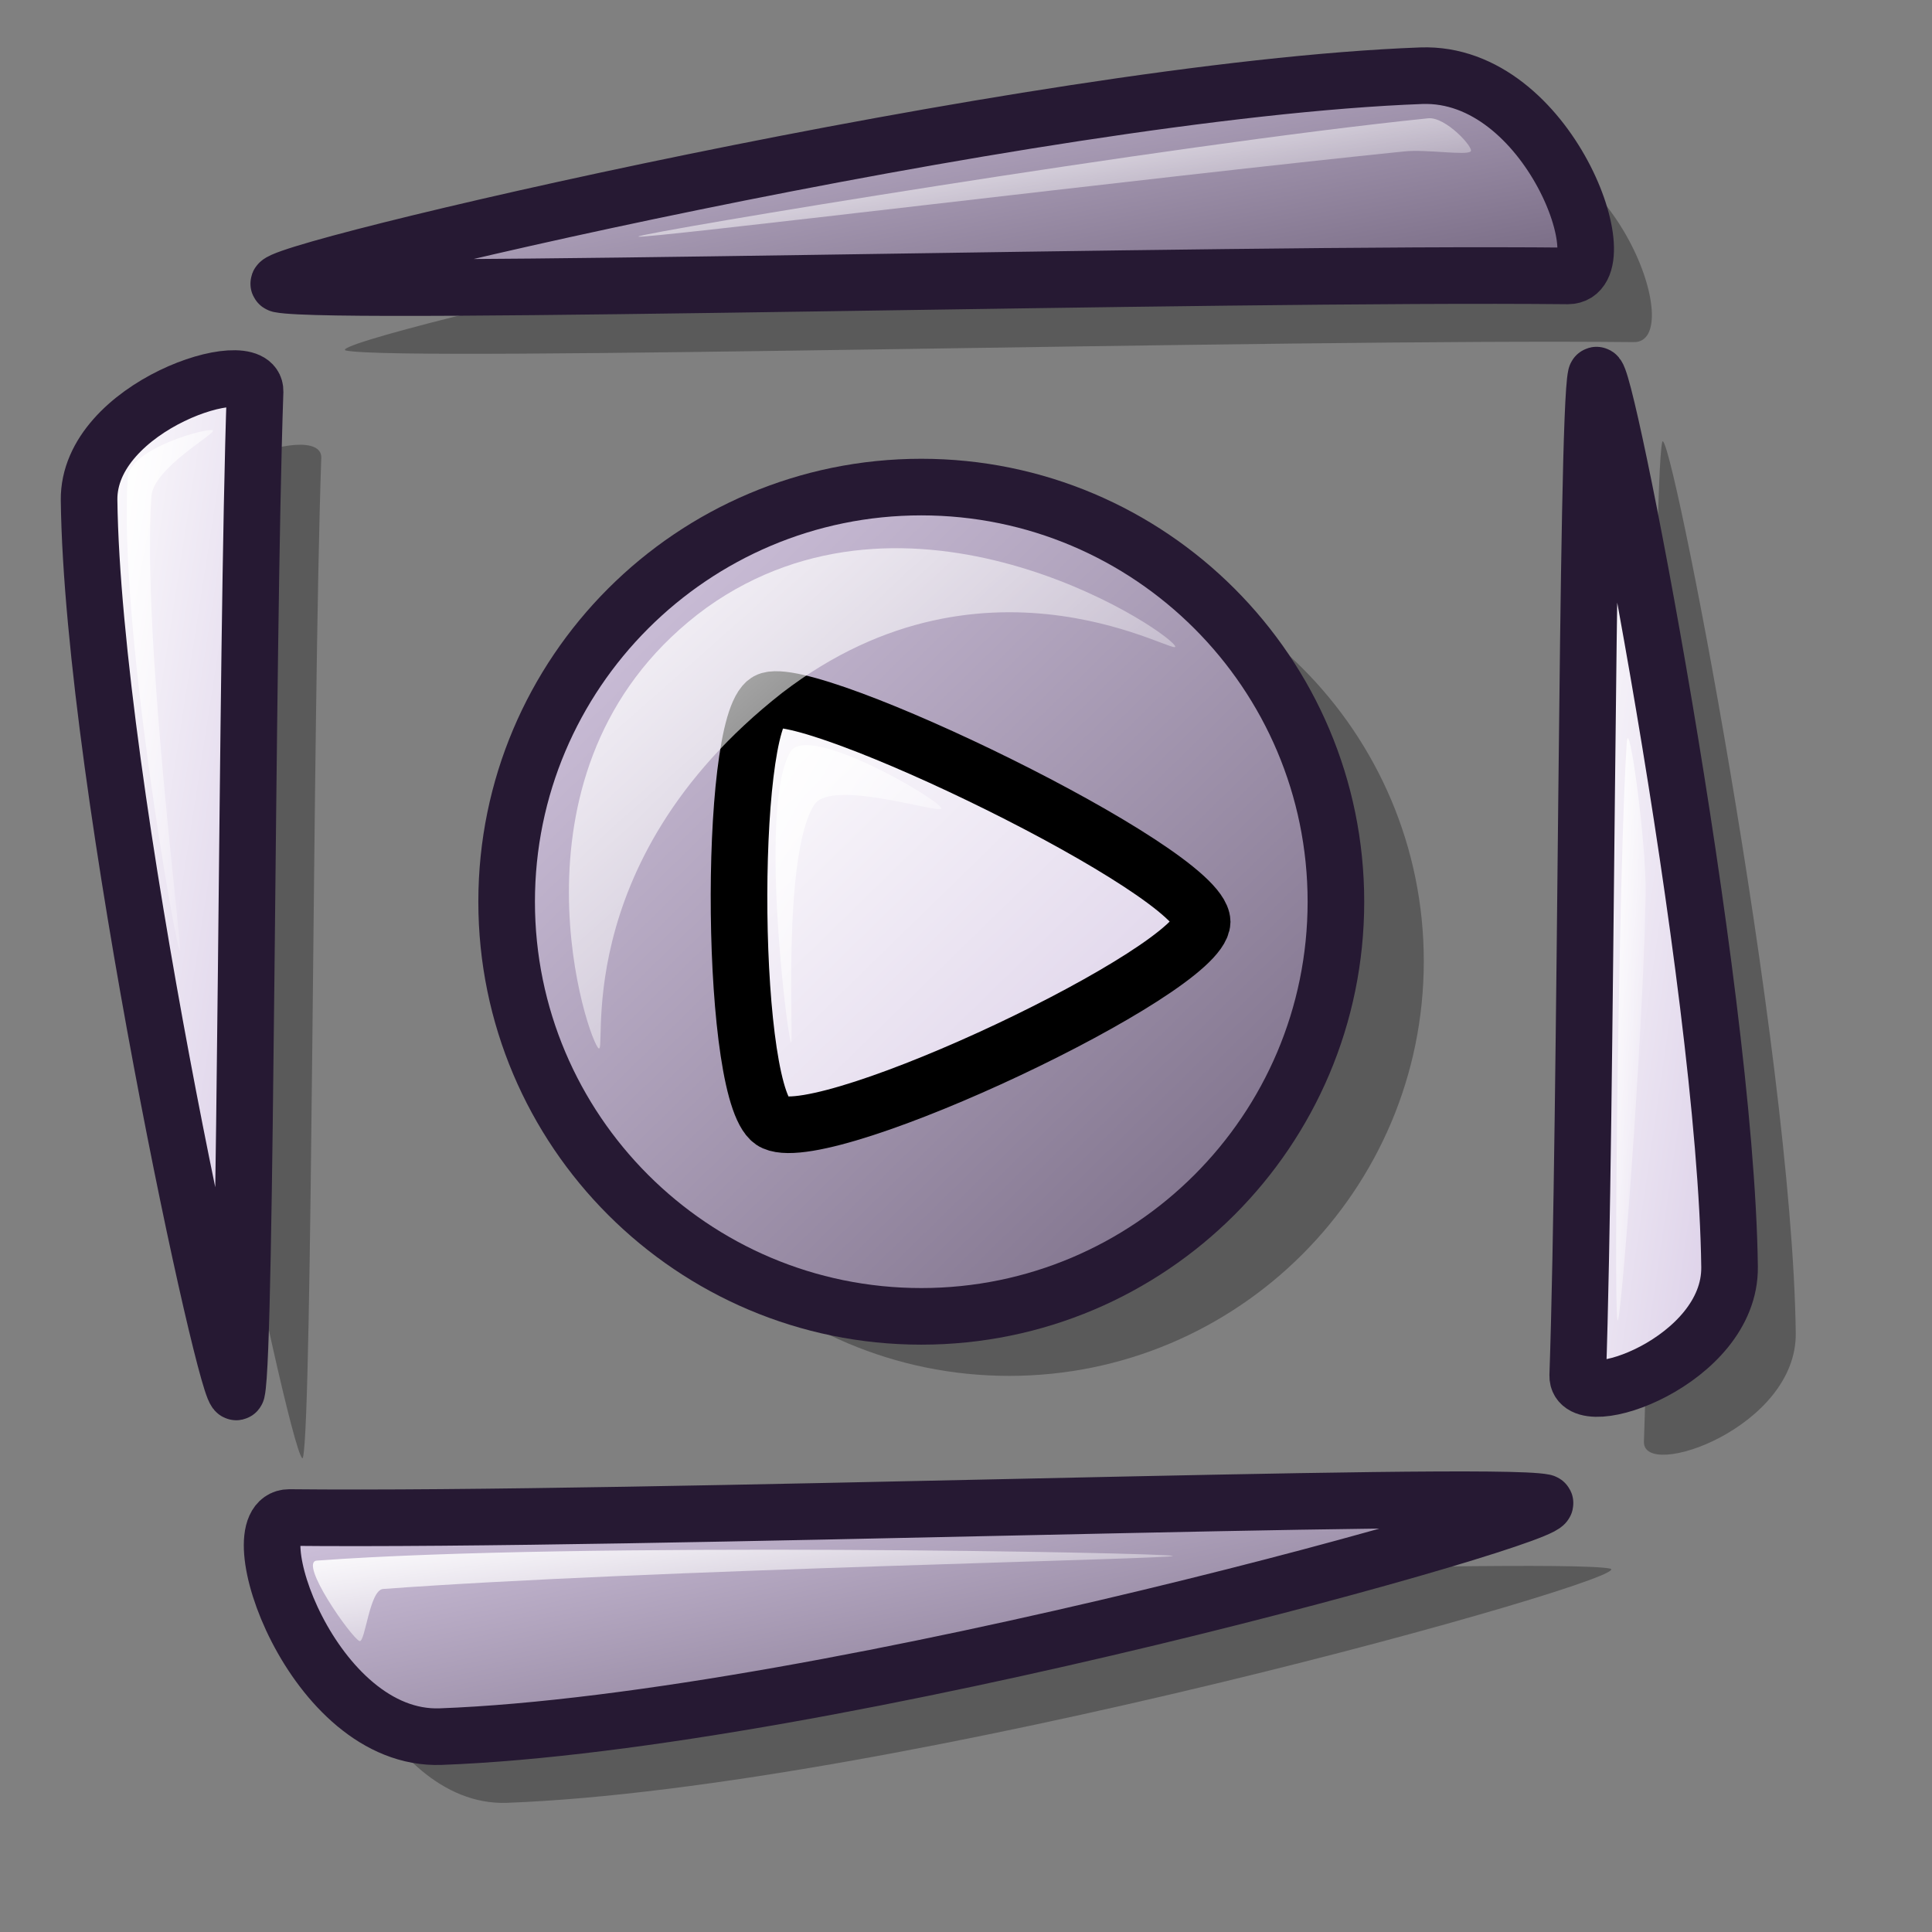 <?xml version="1.0" encoding="UTF-8" standalone="no"?>
<!DOCTYPE svg PUBLIC "-//W3C//DTD SVG 20010904//EN"
"http://www.w3.org/TR/2001/REC-SVG-20010904/DTD/svg10.dtd">
<!-- Created with Inkscape (http://www.inkscape.org/) -->
<svg
   id="svg1"
   sodipodi:version="0.32"
   inkscape:version="0.37"
   width="48pt"
   height="48pt"
   sodipodi:docbase="/home/dan/Projects/Lila-icons/scalable/apps"
   sodipodi:docname="mplayer.svg"
   xmlns="http://www.w3.org/2000/svg"
   xmlns:inkscape="http://www.inkscape.org/namespaces/inkscape"
   xmlns:sodipodi="http://sodipodi.sourceforge.net/DTD/sodipodi-0.dtd"
   xmlns:xlink="http://www.w3.org/1999/xlink">
  <rect width="100%" height="100%" fill="#808080" stroke="none"/>
  <defs
     id="defs3">
    <linearGradient
       id="linearGradient599">
      <stop
         style="stop-color:#ffffff;stop-opacity:1;"
         offset="0"
         id="stop600" />
      <stop
         style="stop-color:#d9cce6;stop-opacity:1;"
         offset="1"
         id="stop601" />
    </linearGradient>
    <linearGradient
       id="linearGradient584">
      <stop
         style="stop-color:#ffffff;stop-opacity:1;"
         offset="0"
         id="stop585" />
      <stop
         style="stop-color:#ffffff;stop-opacity:0;"
         offset="1"
         id="stop586" />
    </linearGradient>
    <linearGradient
       id="linearGradient578">
      <stop
         style="stop-color:#d9cce6;stop-opacity:1;"
         offset="0"
         id="stop579" />
      <stop
         style="stop-color:#73667f;stop-opacity:1;"
         offset="1"
         id="stop580" />
    </linearGradient>
    <linearGradient
       xlink:href="#linearGradient578"
       id="linearGradient581"
       x1="0"
       y1="-0"
       x2="1.004"
       y2="0.906" />
    <linearGradient
       xlink:href="#linearGradient599"
       id="linearGradient583"
       x1="-0"
       y1="0"
       x2="1"
       y2="0.992" />
    <linearGradient
       xlink:href="#linearGradient599"
       id="linearGradient860"
       x1="0"
       y1="0"
       x2="1"
       y2="0.969" />
    <linearGradient
       xlink:href="#linearGradient578"
       id="linearGradient861"
       x1="-0"
       y1="-0"
       x2="0.996"
       y2="0.938" />
    <linearGradient
       xlink:href="#linearGradient578"
       id="linearGradient862"
       x1="0"
       y1="0"
       x2="0.992"
       y2="1.016" />
    <radialGradient
       xlink:href="#linearGradient578"
       id="radialGradient595"
       cx="0.338"
       cy="0.344"
       r="0.665"
       fx="0.331"
       fy="0.336" />
    <linearGradient
       xlink:href="#linearGradient599"
       id="linearGradient652"
       x1="0"
       y1="-0"
       x2="0.986"
       y2="0.992" />
    <linearGradient
       xlink:href="#linearGradient584"
       id="linearGradient654"
       x1="-0"
       y1="-0"
       x2="0.994"
       y2="0.992" />
    <linearGradient
       xlink:href="#linearGradient584"
       id="linearGradient661"
       x1="-0"
       y1="-0"
       x2="0.996"
       y2="0.909" />
    <linearGradient
       xlink:href="#linearGradient584"
       id="linearGradient616"
       x1="-0"
       y1="-0"
       x2="0.996"
       y2="0.925" />
    <linearGradient
       xlink:href="#linearGradient584"
       id="linearGradient618"
       x1="0"
       y1="-0"
       x2="1"
       y2="1.008" />
    <linearGradient
       xlink:href="#linearGradient584"
       id="linearGradient620"
       x1="-0"
       y1="0"
       x2="1"
       y2="0.992" />
    <linearGradient
       xlink:href="#linearGradient584"
       id="linearGradient633"
       x1="0"
       y1="0"
       x2="1.028"
       y2="1.008" />
  </defs>
  <sodipodi:namedview
     id="base"
     pagecolor="#ffffff"
     bordercolor="#666666"
     borderopacity="1.0"
     inkscape:pageopacity="0.0"
     inkscape:pageshadow="2"
     inkscape:zoom="0.99743399"
     inkscape:cx="22.8375625"
     inkscape:cy="23.7328193"
     inkscape:window-width="640"
     inkscape:window-height="535"
     inkscape:window-x="80"
     inkscape:window-y="101"
     showborder="true" />
  <g
     id="g626"
     style="opacity:0.296;"
     transform="translate(2.193,2.193)">
    <path
       style="font-size:12;fill:#000000;fill-rule:evenodd;stroke:none;stroke-width:1.875;stroke-dasharray:none;stroke-linejoin:round;stroke-linecap:round;stroke-opacity:1;fill-opacity:1;"
       d="M 9.263 9.418 C 8.233 9.124 34.221 2.985 47.083 2.508 C 51.338 2.356 53.702 9.137 51.939 9.14 C 40.323 9.02 11.119 9.808 9.263 9.418 z "
       id="path621"
       sodipodi:nodetypes="csss" />
    <path
       style="font-size:12;fill:#000000;fill-rule:evenodd;stroke:none;stroke-width:1.875;stroke-dasharray:none;stroke-linejoin:round;stroke-linecap:round;stroke-opacity:1;fill-opacity:1;"
       d="M 51.151 49.77 C 52.181 50.064 27.458 57.051 14.596 57.528 C 10.341 57.68 7.819 50.273 9.583 50.27 C 21.199 50.39 49.295 49.38 51.151 49.77 z "
       id="path622"
       sodipodi:nodetypes="csss" />
    <path
       style="font-size:12;fill:#000000;fill-rule:evenodd;stroke:none;stroke-width:1.875;stroke-dasharray:none;stroke-linejoin:round;stroke-linecap:round;stroke-opacity:1;fill-opacity:1;"
       d="M 7.843 46.091 C 7.609 46.841 3.069 26.016 2.951 16.565 C 2.915 13.439 8.48 11.673 8.45 12.968 C 8.153 21.493 8.163 44.735 7.843 46.091 z "
       id="path623"
       sodipodi:nodetypes="csss" />
    <path
       style="font-size:12;fill:#000000;fill-rule:evenodd;stroke:none;stroke-width:1.875;stroke-dasharray:none;stroke-linejoin:round;stroke-linecap:round;stroke-opacity:1;fill-opacity:1;"
       d="M 52.871 12.446 C 53.105 11.695 57.175 32.52 57.294 41.971 C 57.329 45.097 52.234 46.863 52.264 45.568 C 52.561 37.043 52.551 13.801 52.871 12.446 z "
       id="path624"
       sodipodi:nodetypes="csss" />
    <path
       style="font-size:12;fill:#000000;fill-rule:evenodd;stroke:none;stroke-width:1.875;fill-opacity:1;"
       d="M 44.972 29.649 C 44.972 37.231 38.819 43.385 31.237 43.385 C 23.655 43.385 17.502 37.231 17.502 29.649 C 17.502 22.067 23.655 15.914 31.237 15.914 C 38.819 15.914 44.972 22.067 44.972 29.649 z "
       id="path625" />
  </g>
  <path
     style="font-size:12;fill:url(#linearGradient581);fill-rule:evenodd;stroke:#261933;stroke-width:1.875;stroke-dasharray:none;stroke-linejoin:round;stroke-linecap:round;stroke-opacity:1;"
     d="M 9.263 9.418 C 8.233 9.124 34.221 2.985 47.083 2.508 C 51.338 2.356 53.702 9.137 51.939 9.14 C 40.323 9.02 11.119 9.808 9.263 9.418 z "
     id="path606"
     sodipodi:nodetypes="csss" />
  <path
     style="font-size:12;fill:url(#linearGradient861);fill-rule:evenodd;stroke:#261933;stroke-width:1.875;stroke-dasharray:none;stroke-linejoin:round;stroke-linecap:round;stroke-opacity:1;"
     d="M 51.151 49.77 C 52.181 50.064 27.458 57.051 14.596 57.528 C 10.341 57.68 7.819 50.273 9.583 50.27 C 21.199 50.39 49.295 49.38 51.151 49.77 z "
     id="path607"
     sodipodi:nodetypes="csss" />
  <path
     style="font-size:12;fill:url(#linearGradient860);fill-rule:evenodd;stroke:#261933;stroke-width:1.875;stroke-dasharray:none;stroke-linejoin:round;stroke-linecap:round;stroke-opacity:1;"
     d="M 7.843 46.091 C 7.609 46.841 3.069 26.016 2.951 16.565 C 2.915 13.439 8.48 11.673 8.45 12.968 C 8.153 21.493 8.163 44.735 7.843 46.091 z "
     id="path608"
     sodipodi:nodetypes="csss" />
  <path
     style="font-size:12;fill:url(#linearGradient583);fill-rule:evenodd;stroke:#261933;stroke-width:1.875;stroke-dasharray:none;stroke-linejoin:round;stroke-linecap:round;stroke-opacity:1;"
     d="M 52.871 12.446 C 53.105 11.695 57.175 32.52 57.294 41.971 C 57.329 45.097 52.234 46.863 52.264 45.568 C 52.561 37.043 52.551 13.801 52.871 12.446 z "
     id="path609"
     sodipodi:nodetypes="csss" />
  <path
     style="font-size:12;fill:url(#linearGradient862);fill-rule:evenodd;stroke:#261933;stroke-width:1.875;"
     d="M 44.254 29.871 C 44.254 37.453 38.101 43.606 30.519 43.606 C 22.937 43.606 16.783 37.453 16.783 29.871 C 16.783 22.289 22.937 16.135 30.519 16.135 C 38.101 16.135 44.254 22.289 44.254 29.871 z "
     id="path611" />
  <path
     style="fill:url(#linearGradient652);fill-rule:evenodd;stroke:black;stroke-opacity:1;stroke-width:1.875;stroke-linejoin:miter;stroke-linecap:butt;fill-opacity:1;stroke-dasharray:none;"
     d="M 25.423 23.224 C 24.098 23.986 24.169 36.559 25.645 37.181 C 27.473 37.999 39.768 32.162 39.823 30.535 C 39.774 28.838 26.714 22.54 25.423 23.224 z "
     id="path612"
     sodipodi:nodetypes="csss" />
  <path
     style="fill:url(#linearGradient654);fill-rule:evenodd;stroke:none;stroke-opacity:1;stroke-width:1pt;stroke-linejoin:miter;stroke-linecap:butt;fill-opacity:1;"
     d="M 19.803 34.698 C 19.319 34.015 16.559 25.13 23.406 20.13 C 30.119 15.341 38.432 20.702 38.915 21.383 C 39.32 21.956 32.79 17.67 25.912 22.95 C 18.637 28.655 20.206 35.268 19.803 34.698 z "
     id="path613"
     sodipodi:nodetypes="cssss" />
  <path
     style="fill:url(#linearGradient661);fill-rule:evenodd;stroke:none;stroke-opacity:1;stroke-width:1pt;stroke-linejoin:miter;stroke-linecap:butt;fill-opacity:1;"
     d="M 11.906 54.361 C 11.627 54.237 9.88 51.743 10.496 51.697 C 19.07 51.064 38.609 51.434 38.85 51.541 C 39.079 51.643 21.425 51.992 12.689 52.637 C 12.235 52.671 12.097 54.446 11.906 54.361 z "
     id="path614"
     sodipodi:nodetypes="cssss" />
  <path
     style="fill:url(#linearGradient616);fill-rule:evenodd;stroke:none;stroke-opacity:1;stroke-width:1pt;stroke-linejoin:miter;stroke-linecap:butt;fill-opacity:1;"
     d="M 21.148 7.835 C 21.281 7.702 38.7 4.799 47.309 3.919 C 47.89 3.859 48.835 4.899 48.719 5.015 C 48.574 5.16 47.258 4.94 46.526 5.015 C 38.068 5.88 21.02 7.963 21.148 7.835 z "
     id="path615"
     sodipodi:nodetypes="cssss" />
  <path
     style="fill:url(#linearGradient618);fill-rule:evenodd;stroke:none;stroke-opacity:1;stroke-width:1pt;stroke-linejoin:miter;stroke-linecap:butt;fill-opacity:1;"
     d="M 5.953 31.489 C 5.819 31.383 3.926 20.592 4.23 15.824 C 4.292 14.848 6.914 14.149 7.049 14.258 C 7.175 14.358 5.073 15.499 5.013 16.451 C 4.708 21.243 6.08 31.591 5.953 31.489 z "
     id="path617"
     sodipodi:nodetypes="cssss" />
  <path
     style="fill:url(#linearGradient620);fill-rule:evenodd;stroke:none;stroke-opacity:1;stroke-width:1pt;stroke-linejoin:miter;stroke-linecap:butt;fill-opacity:1;"
     d="M 53.575 43.708 C 53.455 42.747 53.64 28.314 53.888 24.597 C 53.954 23.614 54.542 27.932 54.515 29.61 C 54.438 34.302 53.664 44.418 53.575 43.708 z "
     id="path619"
     sodipodi:nodetypes="csss" />
  <path
     style="fill:url(#linearGradient633);fill-rule:evenodd;stroke:none;stroke-opacity:1;stroke-width:1pt;stroke-linejoin:miter;stroke-linecap:butt;fill-opacity:1;"
     d="M 26.199 34.523 C 26.057 34.198 25.129 26.55 26.199 24.886 C 26.79 23.966 31.039 26.439 31.183 26.769 C 31.297 27.03 27.552 25.76 26.974 26.658 C 25.89 28.345 26.315 34.789 26.199 34.523 z "
     id="path632"
     sodipodi:nodetypes="cssss" />
</svg>
